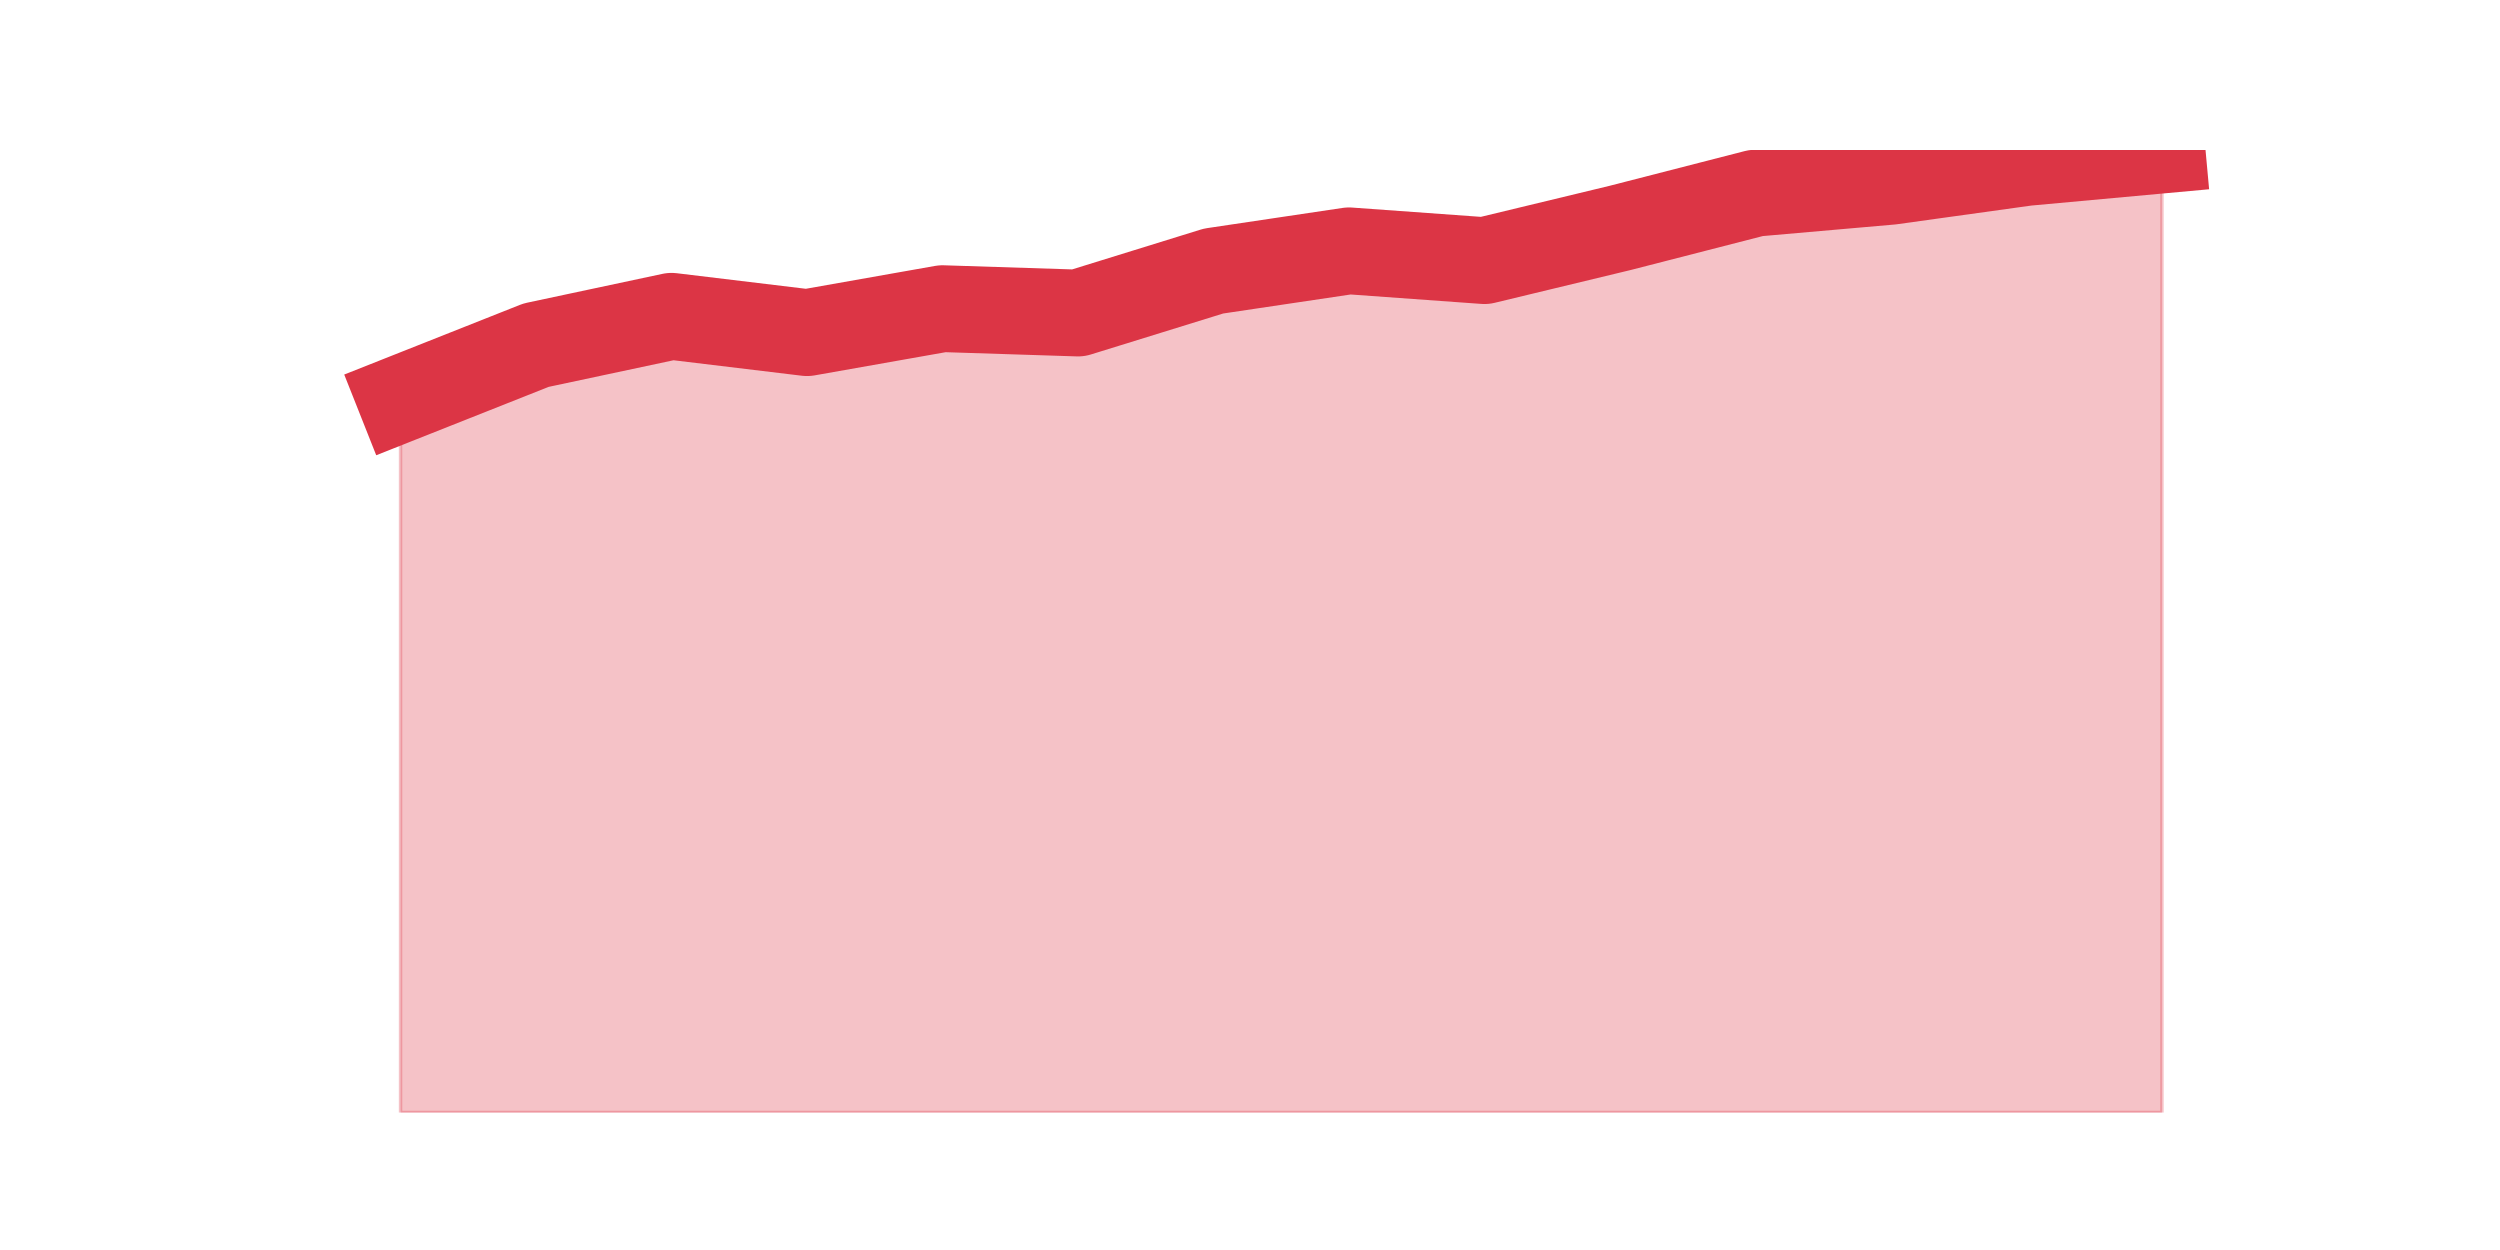 <?xml version="1.0" encoding="utf-8" standalone="no"?>
<!DOCTYPE svg PUBLIC "-//W3C//DTD SVG 1.1//EN"
  "http://www.w3.org/Graphics/SVG/1.1/DTD/svg11.dtd">
<svg height="360pt" version="1.1" viewBox="0 0 720 360" width="720pt" xmlns="http://www.w3.org/2000/svg" xmlns:xlink="http://www.w3.org/1999/xlink">
 <defs>
  <style type="text/css">*{stroke-linecap:butt;stroke-linejoin:round;}</style>
 </defs>
 <g id="figure_1">
  <g id="patch_1">
   <path d="M 0 360 
L 720 360 
L 720 0 
L 0 0 
z
" style="fill:none;"/>
  </g>
  <g id="axes_1">
   <g id="matplotlib.axis_1"/>
   <g id="matplotlib.axis_2"/>
   <g id="PolyCollection_1">
    <defs>
     <path d="M 115.364 -245.116 
L 115.364 -39.6 
L 154.385 -39.6 
L 193.406 -39.6 
L 232.427 -39.6 
L 271.448 -39.6 
L 310.469 -39.6 
L 349.49 -39.6 
L 388.51 -39.6 
L 427.531 -39.6 
L 466.552 -39.6 
L 505.573 -39.6 
L 544.594 -39.6 
L 583.615 -39.6 
L 622.636 -39.6 
L 622.636 -316.8 
L 622.636 -316.8 
L 583.615 -313.221 
L 544.594 -307.794 
L 505.573 -304.375 
L 466.552 -294.35 
L 427.531 -284.94 
L 388.51 -287.755 
L 349.49 -281.935 
L 310.469 -269.85 
L 271.448 -271.103 
L 232.427 -264.2 
L 193.406 -268.904 
L 154.385 -260.589 
L 115.364 -245.116 
z
" id="mc18af56912" style="stroke:#dc3545;stroke-opacity:0.3;"/>
    </defs>
    <g clip-path="url(#p6d7299fc9a)">
     <use style="fill:#dc3545;fill-opacity:0.3;stroke:#dc3545;stroke-opacity:0.3;" x="0" xlink:href="#mc18af56912" y="360"/>
    </g>
   </g>
   <g id="line2d_1">
    <path clip-path="url(#p6d7299fc9a)" d="M 115.364 114.884 
L 154.385 99.411 
L 193.406 91.096 
L 232.427 95.8 
L 271.448 88.897 
L 310.469 90.15 
L 349.49 78.065 
L 388.51 72.245 
L 427.531 75.06 
L 466.552 65.65 
L 505.573 55.625 
L 544.594 52.206 
L 583.615 46.779 
L 622.636 43.2 
" style="fill:none;stroke:#dc3545;stroke-linecap:square;stroke-width:25;"/>
   </g>
  </g>
 </g>
 <defs>
  <clipPath id="p6d7299fc9a">
   <rect height="277.2" width="558" x="90" y="43.2"/>
  </clipPath>
 </defs>
</svg>
